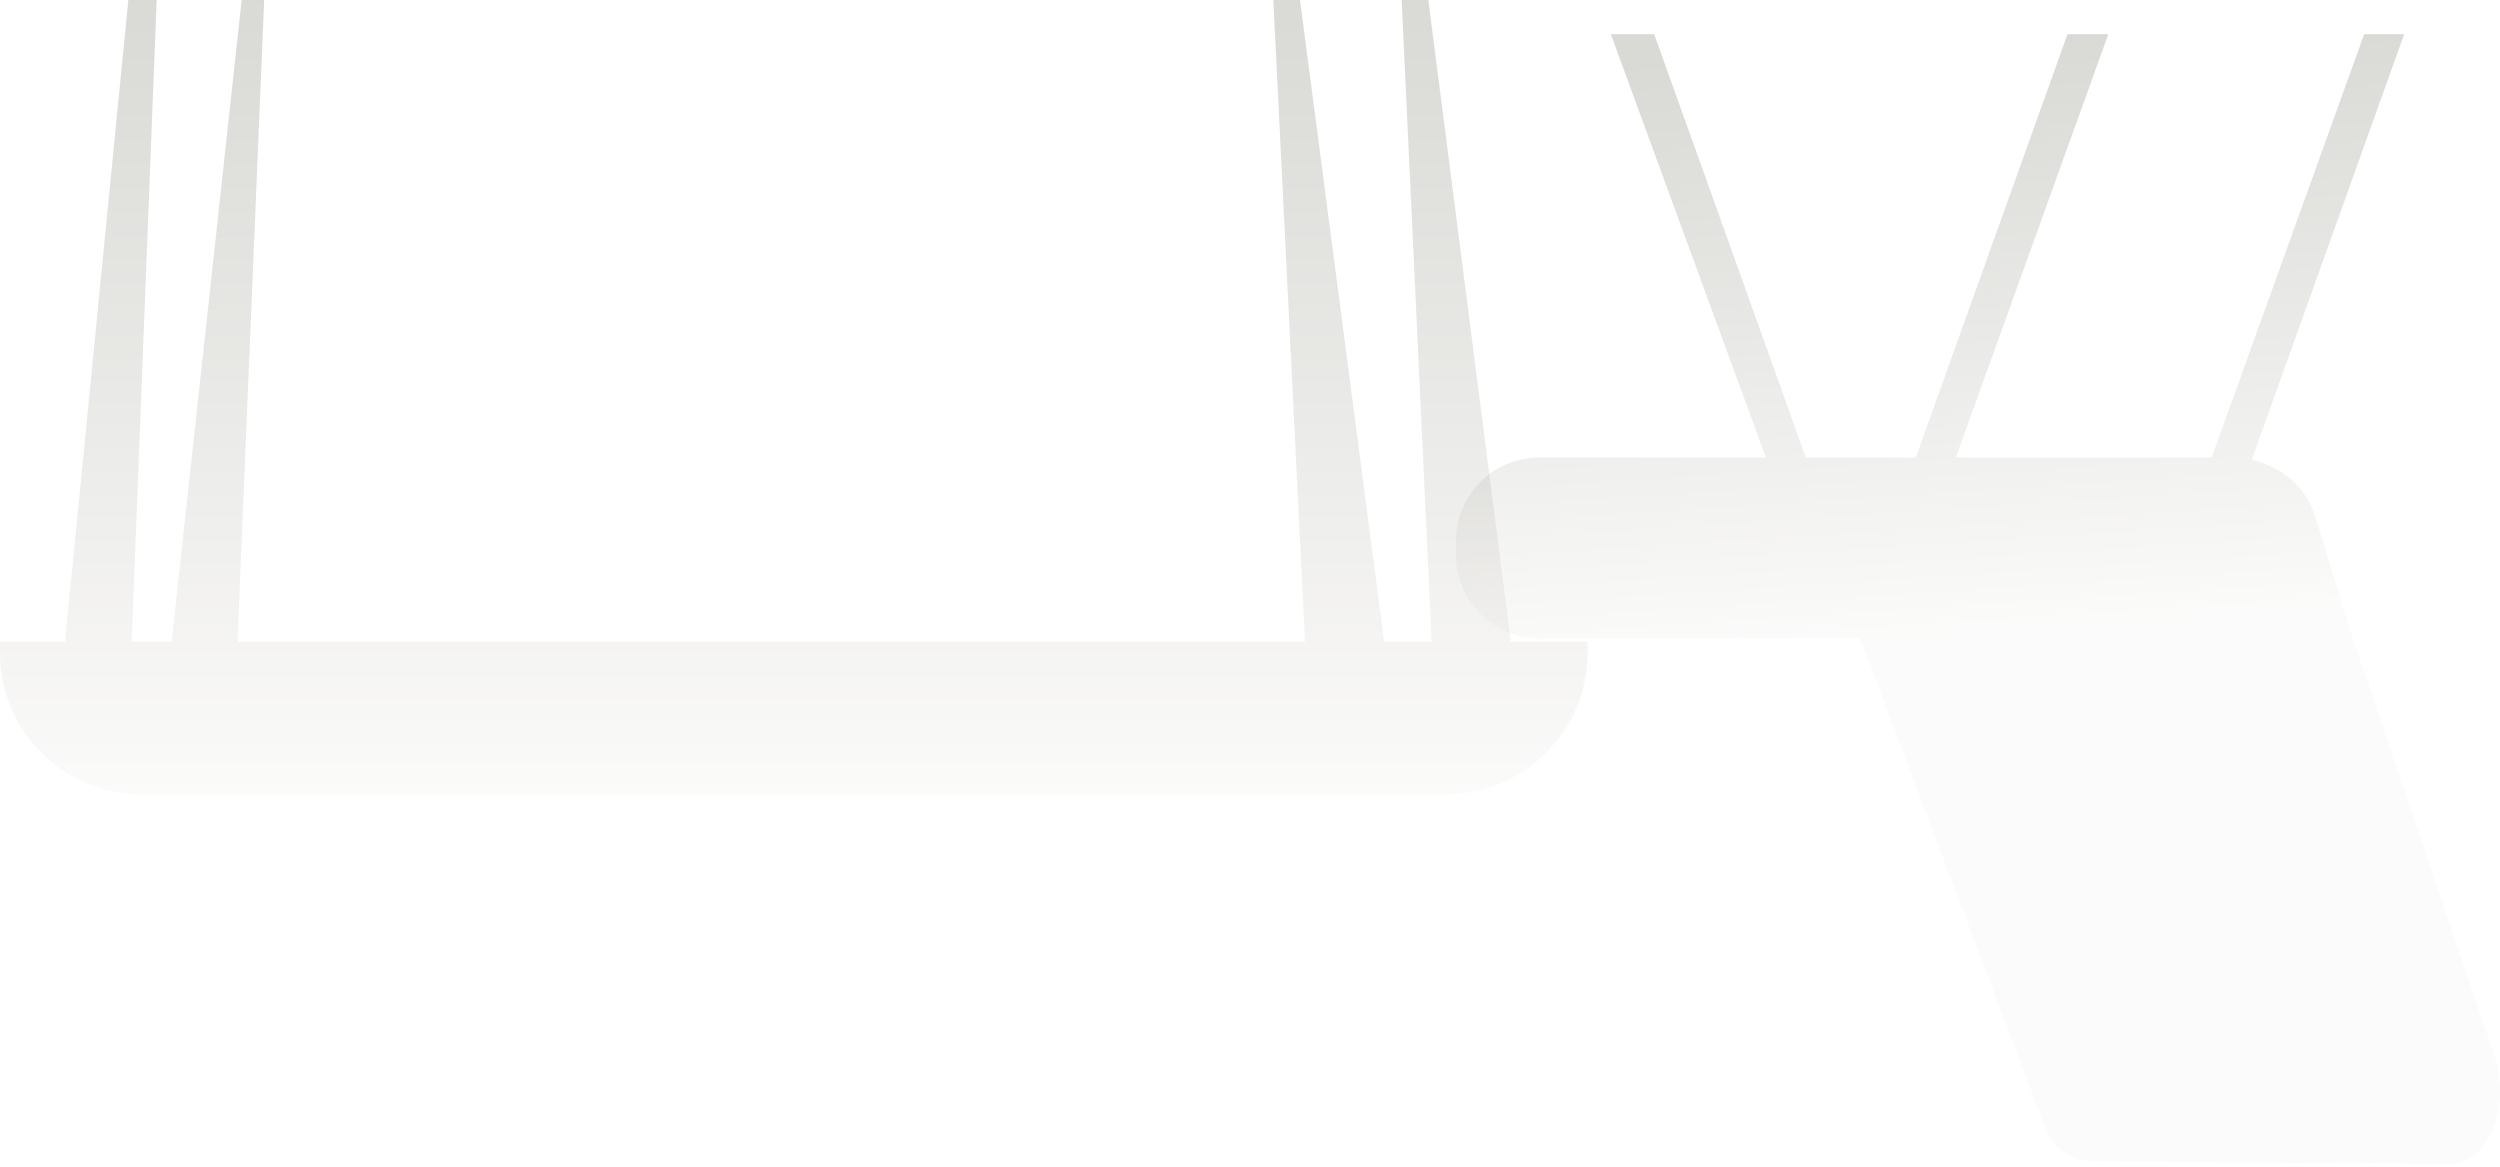 <?xml version="1.0" encoding="utf-8"?>
<!-- Generator: Adobe Illustrator 25.3.1, SVG Export Plug-In . SVG Version: 6.00 Build 0)  -->
<svg version="1.1" id="圖層_1" xmlns="http://www.w3.org/2000/svg" xmlns:xlink="http://www.w3.org/1999/xlink" x="0px" y="0px"
	 viewBox="0 0 300 140" style="enable-background:new 0 0 300 140;" xml:space="preserve">
<style type="text/css">
	.st0{filter:url(#Adobe_OpacityMaskFilter);}
	.st1{filter:url(#Adobe_OpacityMaskFilter_1_);}
	.st2{mask:url(#SVGID_1_);fill:url(#SVGID_2_);}
	.st3{opacity:0.18;fill:url(#SVGID_3_);}
	.st4{filter:url(#Adobe_OpacityMaskFilter_2_);}
	.st5{filter:url(#Adobe_OpacityMaskFilter_3_);}
	.st6{mask:url(#SVGID_4_);fill:url(#SVGID_5_);}
	.st7{opacity:0.18;fill:url(#SVGID_6_);}
</style>
<g>
	<defs>
		<filter id="Adobe_OpacityMaskFilter" filterUnits="userSpaceOnUse" x="0" y="0" width="190.4" height="95.3">
			<feFlood  style="flood-color:white;flood-opacity:1" result="back"/>
			<feBlend  in="SourceGraphic" in2="back" mode="normal"/>
		</filter>
	</defs>
	<mask maskUnits="userSpaceOnUse" x="0" y="0" width="190.4" height="95.3" id="SVGID_1_">
		<g class="st0">
			<defs>
				<filter id="Adobe_OpacityMaskFilter_1_" filterUnits="userSpaceOnUse" x="0" y="0" width="190.4" height="95.3">
					<feFlood  style="flood-color:white;flood-opacity:1" result="back"/>
					<feBlend  in="SourceGraphic" in2="back" mode="normal"/>
				</filter>
			</defs>
			<mask maskUnits="userSpaceOnUse" x="0" y="0" width="190.4" height="95.3" id="SVGID_1_">
				<g class="st1">
				</g>
			</mask>
			<linearGradient id="SVGID_2_" gradientUnits="userSpaceOnUse" x1="95.213" y1="-2.42" x2="95.213" y2="96.221">
				<stop  offset="8.000000e-08" style="stop-color:#808080"/>
				<stop  offset="0.224" style="stop-color:#979797"/>
				<stop  offset="0.693" style="stop-color:#D4D4D4"/>
				<stop  offset="1" style="stop-color:#FFFFFF"/>
			</linearGradient>
			<path class="st2" d="M181.3,77l-9.9-77l-3.2,0l3.6,77h-5.7L156,0l-3.2,0l3.8,77H28.5l3.2-77L29,0l-8.4,77h-4.8l3-77l-3.4,0
				L7.8,77H0v1.4c0,9.3,7.6,16.9,16.9,16.9h156.7c9.3,0,16.9-7.6,16.9-16.9V77H181.3z"/>
		</g>
	</mask>
	<linearGradient id="SVGID_3_" gradientUnits="userSpaceOnUse" x1="95.213" y1="-2.42" x2="95.213" y2="96.221">
		<stop  offset="8.000000e-08" style="stop-color:#2B2D1A"/>
		<stop  offset="0.146" style="stop-color:#424332"/>
		<stop  offset="0.455" style="stop-color:#7C7C6F"/>
		<stop  offset="0.898" style="stop-color:#D8D5D1"/>
		<stop  offset="1" style="stop-color:#EEEBE8"/>
	</linearGradient>
	<path class="st3" d="M181.3,77l-9.9-77l-3.2,0l3.6,77h-5.7L156,0l-3.2,0l3.8,77H28.5l3.2-77L29,0l-8.4,77h-4.8l3-77l-3.4,0L7.8,77
		H0v1.4c0,9.3,7.6,16.9,16.9,16.9h156.7c9.3,0,16.9-7.6,16.9-16.9V77H181.3z"/>
	<defs>
		<filter id="Adobe_OpacityMaskFilter_2_" filterUnits="userSpaceOnUse" x="174.6" y="4.1" width="125.4" height="135.7">
			<feFlood  style="flood-color:white;flood-opacity:1" result="back"/>
			<feBlend  in="SourceGraphic" in2="back" mode="normal"/>
		</filter>
	</defs>
	<mask maskUnits="userSpaceOnUse" x="174.6" y="4.1" width="125.4" height="135.7" id="SVGID_4_">
		<g class="st4">
			<defs>
				<filter id="Adobe_OpacityMaskFilter_3_" filterUnits="userSpaceOnUse" x="174.6" y="4.1" width="125.4" height="135.7">
					<feFlood  style="flood-color:white;flood-opacity:1" result="back"/>
					<feBlend  in="SourceGraphic" in2="back" mode="normal"/>
				</filter>
			</defs>
			<mask maskUnits="userSpaceOnUse" x="174.6" y="4.1" width="125.4" height="135.7" id="SVGID_4_">
				<g class="st5">
				</g>
			</mask>
			<linearGradient id="SVGID_5_" gradientUnits="userSpaceOnUse" x1="231.135" y1="4.179" x2="235.832" y2="76.041">
				<stop  offset="8.000000e-08" style="stop-color:#808080"/>
				<stop  offset="0.224" style="stop-color:#979797"/>
				<stop  offset="0.693" style="stop-color:#D4D4D4"/>
				<stop  offset="1" style="stop-color:#FFFFFF"/>
			</linearGradient>
			<path class="st6" d="M299.3,126.6l-16.9-49.8l0,0l-4.6-14.9l0,0c-1-3.3-3.9-5.9-7.6-6.7l18.3-51.1l-4.8,0l-18.3,50.8h-30.7
				L253,4.1l-4.9,0l-18.2,50.8h-13.2L198.5,4.1l-5.2,0l18.6,50.8h-9.7c-0.1,0-0.2,0-0.3,0h-17.2c-5.5,0-10,4.5-10,10v1.7
				c0,5.5,4.5,10,10,10h38.5l22.3,58.9c0.9,2.3,3,3.8,5.4,3.8l28.7,0.3c0.4,0,0.7,0,1.1-0.1l13.2,0.2
				C297.8,139.8,301.6,134,299.3,126.6z"/>
		</g>
	</mask>
	<linearGradient id="SVGID_6_" gradientUnits="userSpaceOnUse" x1="231.135" y1="4.179" x2="235.832" y2="76.041">
		<stop  offset="8.000000e-08" style="stop-color:#2B2D1A"/>
		<stop  offset="0.146" style="stop-color:#424332"/>
		<stop  offset="0.455" style="stop-color:#7C7C6F"/>
		<stop  offset="0.898" style="stop-color:#D8D5D1"/>
		<stop  offset="1" style="stop-color:#EEEBE8"/>
	</linearGradient>
	<path class="st7" d="M299.3,126.6l-16.9-49.8l0,0l-4.6-14.9l0,0c-1-3.3-3.9-5.9-7.6-6.7l18.3-51.1l-4.8,0l-18.3,50.8h-30.7L253,4.1
		l-4.9,0l-18.2,50.8h-13.2L198.5,4.1l-5.2,0l18.6,50.8h-9.7c-0.1,0-0.2,0-0.3,0h-17.2c-5.5,0-10,4.5-10,10v1.7c0,5.5,4.5,10,10,10
		h38.5l22.3,58.9c0.9,2.3,3,3.8,5.4,3.8l28.7,0.3c0.4,0,0.7,0,1.1-0.1l13.2,0.2C297.8,139.8,301.6,134,299.3,126.6z"/>
</g>
</svg>
